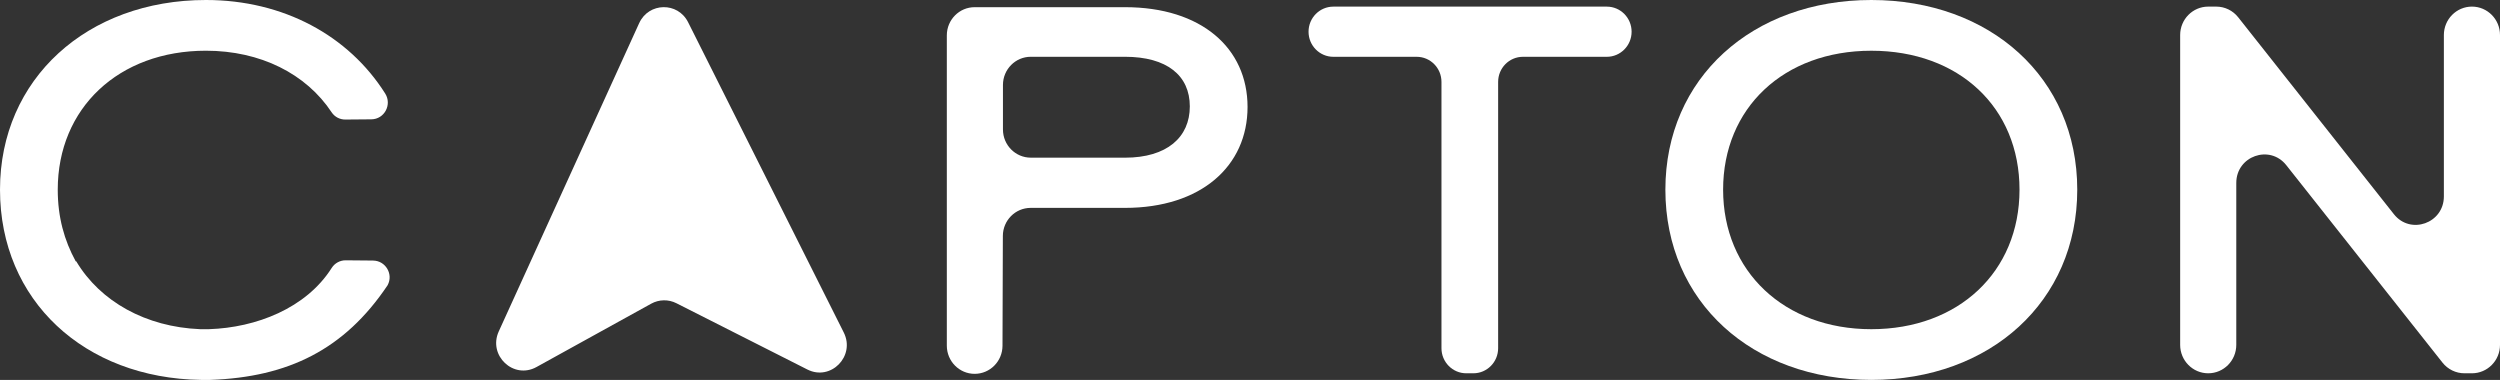 <svg width="204" height="31" viewBox="0 0 204 31" fill="none" xmlns="http://www.w3.org/2000/svg">
<rect x="0" y="0" width="204" height="31" fill="#333333" stroke="none"/>
<g clip-path="url(#clip0_3_111)">
<path d="M30.449 21.263C31.46 21.272 32.116 22.371 31.631 23.268C31.622 23.285 31.613 23.299 31.609 23.305C28.097 28.525 23.517 30.774 17.16 31H16.403C6.89 30.865 0 24.522 0 15.478C0 6.434 7.114 0 16.805 0C23.122 0 28.448 2.908 31.431 7.63C32.004 8.536 31.368 9.728 30.304 9.737L28.183 9.755C27.737 9.759 27.314 9.544 27.066 9.171C24.978 6.016 21.247 4.138 16.805 4.138C9.691 4.138 4.712 8.818 4.712 15.476C4.712 17.724 5.245 19.616 6.179 21.325H6.223C8.18 24.611 11.913 26.68 16.316 26.86H17.072C20.883 26.733 24.971 25.168 27.066 21.865C27.314 21.472 27.746 21.239 28.207 21.241L30.451 21.261L30.449 21.263Z" fill="white"/>
<path d="M79.532 30.505C78.277 30.505 77.261 29.475 77.261 28.207V2.884C77.261 1.614 78.279 0.586 79.532 0.586H91.798C98.021 0.586 101.8 3.916 101.8 8.729C101.8 13.542 98.021 16.963 91.798 16.963H84.103C82.85 16.963 81.835 17.986 81.833 19.254L81.804 28.214C81.8 29.481 80.784 30.505 79.534 30.505H79.532ZM91.798 12.867C95.222 12.867 97.089 11.202 97.089 8.682C97.089 6.163 95.222 4.633 91.798 4.633H84.112C82.857 4.633 81.841 5.663 81.841 6.931V10.567C81.841 11.837 82.859 12.865 84.112 12.865H91.798V12.867Z" fill="white"/>
<path d="M122.248 6.682V28.413C122.248 29.543 121.343 30.46 120.226 30.46H119.647C118.53 30.46 117.624 29.543 117.624 28.413V6.682C117.624 5.552 116.719 4.635 115.602 4.635H108.8C107.683 4.635 106.777 3.718 106.777 2.588C106.777 1.458 107.683 0.541 108.8 0.541H131.117C132.233 0.541 133.139 1.458 133.139 2.588C133.139 3.718 132.233 4.635 131.117 4.635H124.271C123.154 4.635 122.248 5.552 122.248 6.682Z" fill="white"/>
<path d="M135.895 15.478C135.895 6.345 143.008 0 152.699 0C162.39 0 169.504 6.345 169.504 15.478C169.504 24.611 162.39 31 152.699 31C143.008 31 135.895 24.655 135.895 15.478ZM164.792 15.478C164.792 8.773 159.857 4.14 152.699 4.14C145.542 4.14 140.606 8.82 140.606 15.478C140.606 22.136 145.586 26.862 152.699 26.862C159.813 26.862 164.792 22.182 164.792 15.478Z" fill="white"/>
<path d="M201.71 30.46H201.098C200.403 30.46 199.745 30.14 199.31 29.592L186.559 13.477C185.206 11.768 182.481 12.736 182.481 14.925V28.142C182.481 29.421 181.457 30.46 180.191 30.46C178.928 30.46 177.901 29.423 177.901 28.142V2.857C177.901 1.578 178.926 0.539 180.191 0.539H180.847C181.543 0.539 182.201 0.859 182.635 1.409L195.342 17.478C196.693 19.187 199.42 18.219 199.42 16.03V2.857C199.42 1.578 200.444 0.539 201.71 0.539C202.974 0.539 204 1.576 204 2.857V28.142C204 29.421 202.976 30.46 201.71 30.46Z" fill="white"/>
<path d="M52.156 1.89C48.337 10.275 44.518 18.66 40.699 27.042C39.806 29.005 41.899 30.985 43.775 29.951C46.896 28.228 50.017 26.505 53.139 24.78C53.775 24.429 54.543 24.414 55.192 24.742L65.883 30.152C67.794 31.12 69.819 29.06 68.851 27.131C66.445 22.336 62.944 15.361 56.148 1.812C55.31 0.14 52.935 0.185 52.158 1.888L52.156 1.89Z" fill="white"/>
</g>
<defs>
<clipPath id="clip0_3_111">
<rect width="204" height="31" fill="white"/>
</clipPath>
</defs>
</svg>
